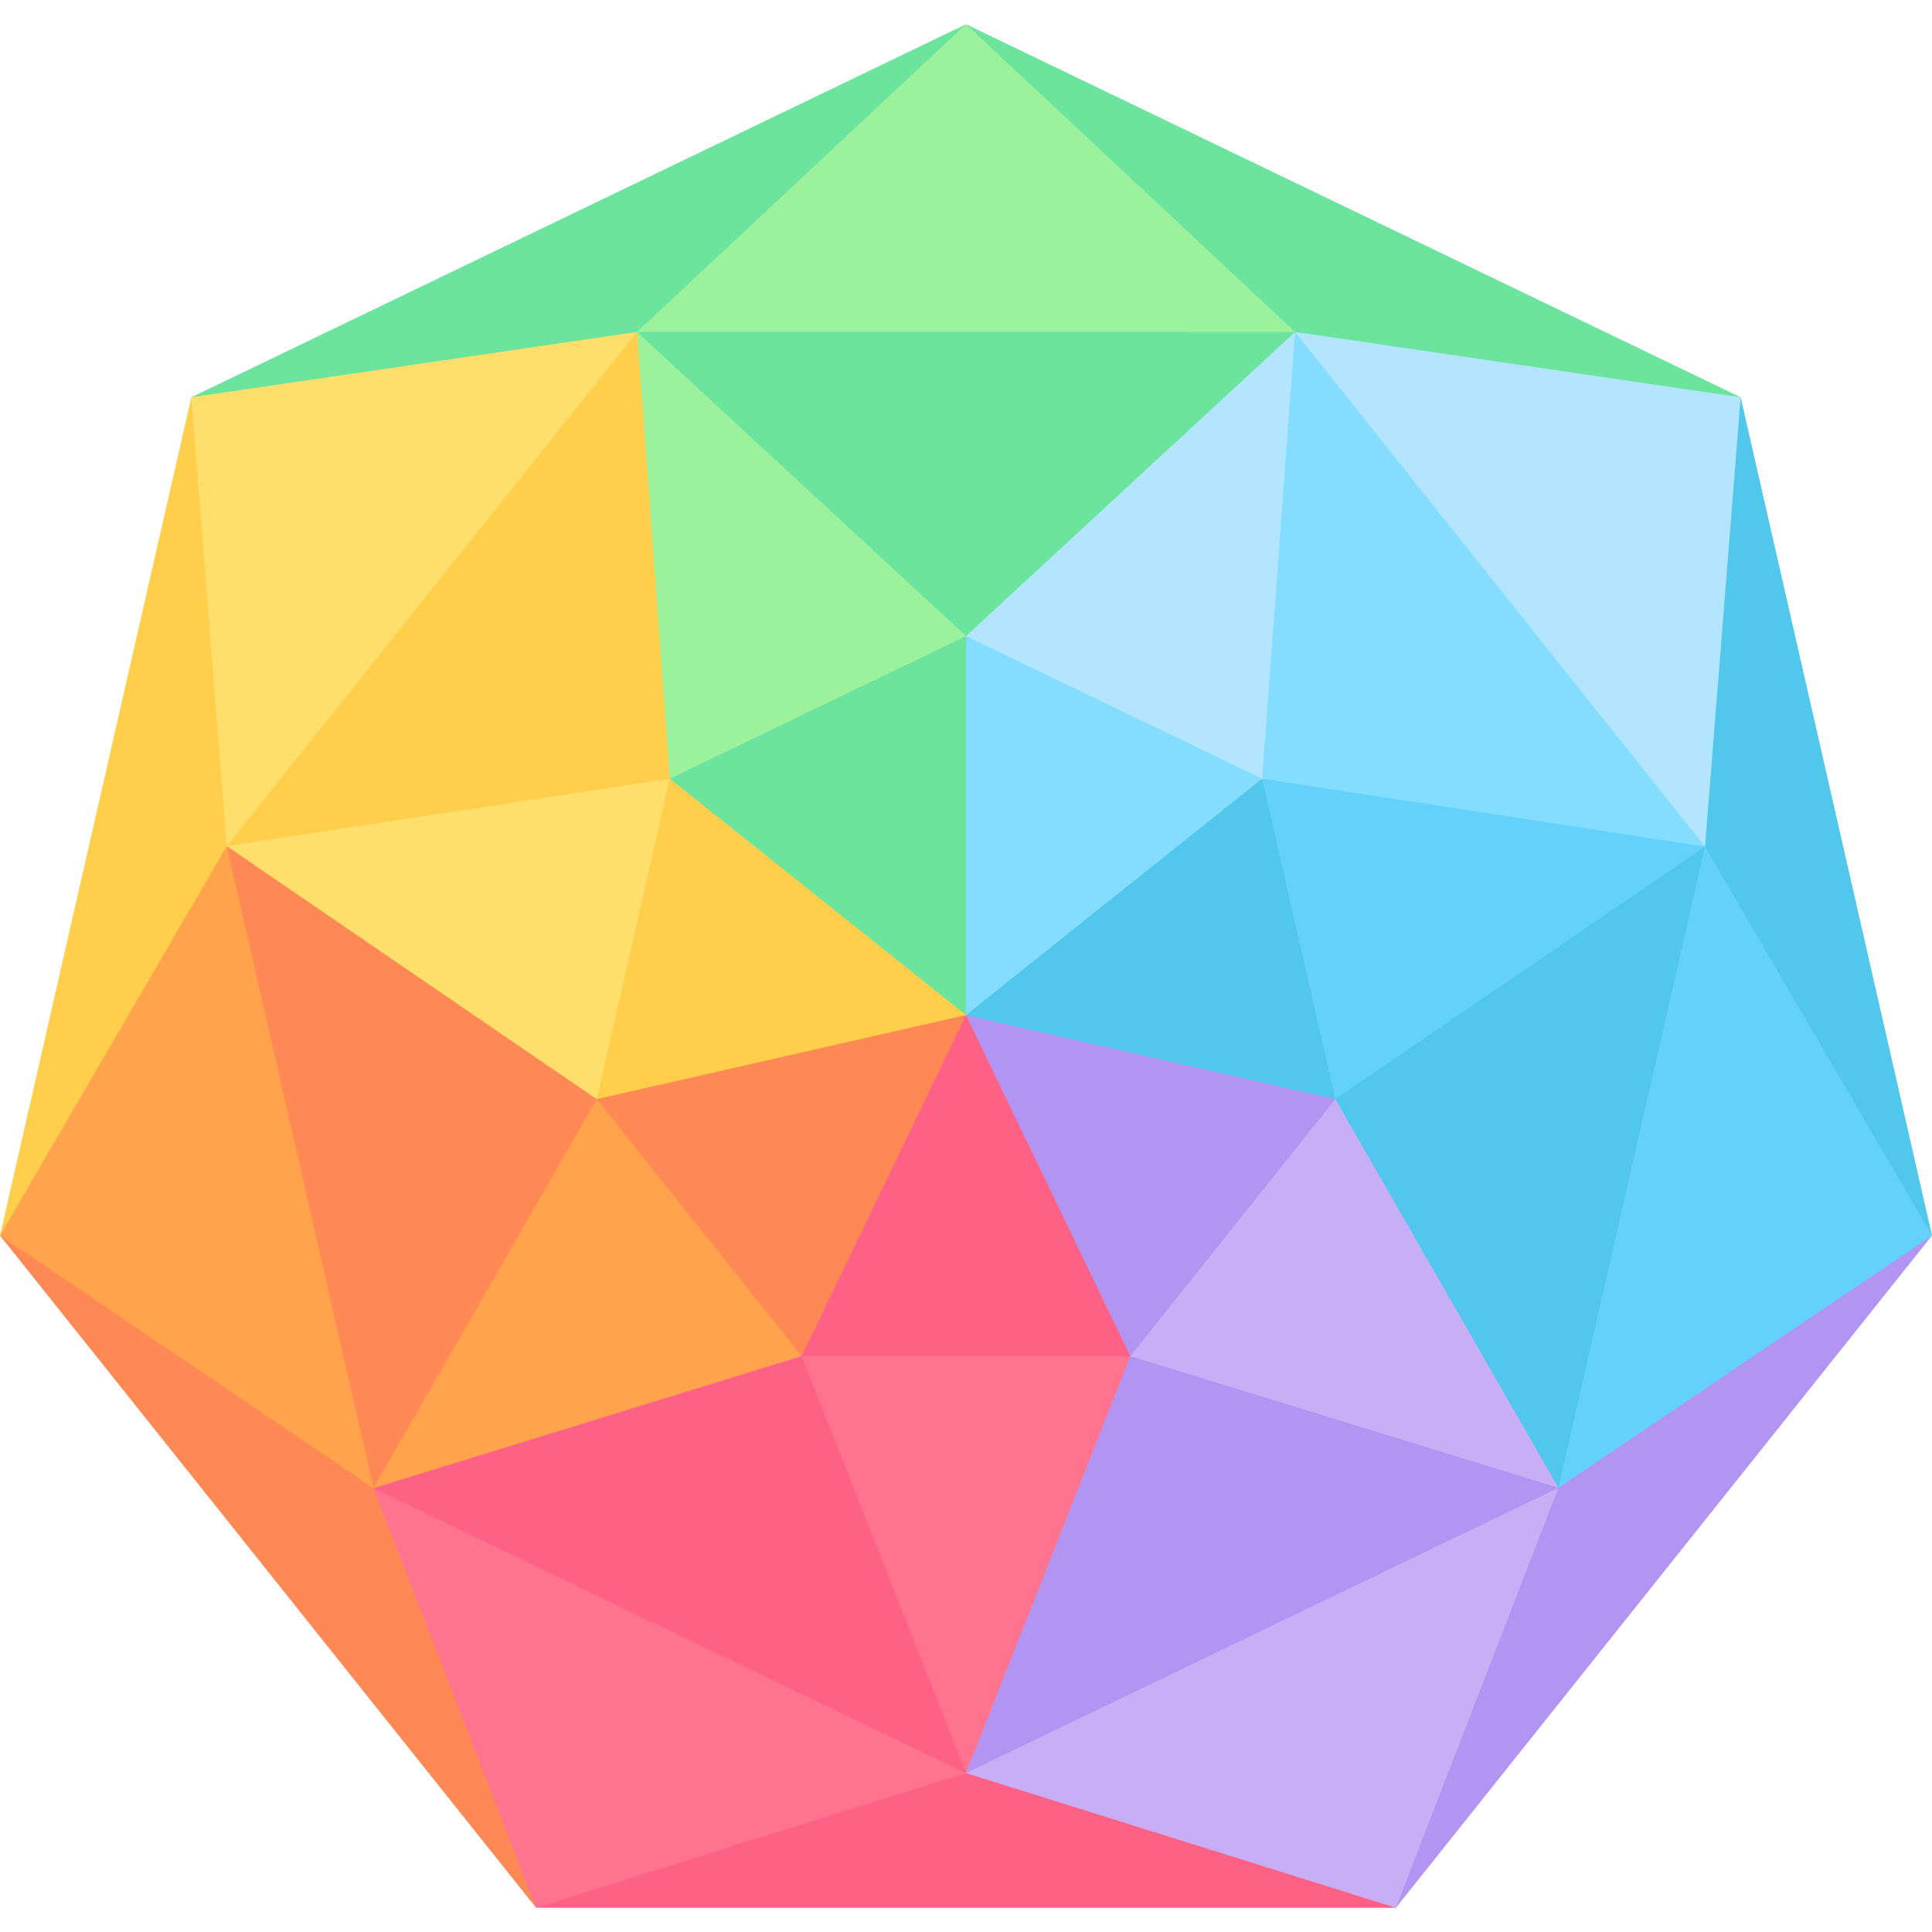 <svg xmlns="http://www.w3.org/2000/svg" version="1.1" xmlns:xlink="http://www.w3.org/1999/xlink" width="512" height="512" x="0" y="0" viewBox="0 0 512 512" style="enable-background:new 0 0 512 512" xml:space="preserve" class=""><g><path fill="#ff6186" d="M369.928 505.582H142.072l113.943-55.65z" opacity="1" data-original="#ff6186" class=""></path><path fill="#ff8954" d="M142.072 505.582 0 327.433l116.724 49.831z" opacity="1" data-original="#ff8954" class=""></path><path fill="#b295f3" d="M512 327.433 369.928 505.582l23.235-128.318z" opacity="1" data-original="#b295f3" class=""></path><path fill="#ffce4b" d="M99 237.644 0 327.433l50.705-222.149z" opacity="1" data-original="#ffce4b"></path><path fill="#6de49e" d="M461.295 105.284 334.5 115.477 256 6.418zM256 6.418l-78.479 103.823-126.816-4.957z" opacity="1" data-original="#6de49e"></path><path fill="#51c7ec" d="m512 327.433-80.603-99.388 29.898-122.761z" opacity="1" data-original="#51c7ec"></path><path fill="#ffdf6b" d="m168.826 87.967-26.754 80.602-81.981 55.66-9.386-118.945z" opacity="1" data-original="#ffdf6b"></path><path fill="#ffa44d" d="M99 394.374 0 327.433l60.091-103.204L99 305.709z" opacity="1" data-original="#ffa44d"></path><path fill="#9cf19d" d="m343.205 87.977-87.19 22.264-87.189-22.274L256 6.418z" opacity="1" data-original="#9cf19d"></path><path fill="#64d1fb" d="m512 327.433-99 66.848v-91.19l38.848-78.718z" opacity="1" data-original="#64d1fb"></path><path fill="#b3e5ff" d="m461.295 105.284-9.447 119.089-74.554-55.804-34.089-80.592z" opacity="1" data-original="#b3e5ff"></path><path fill="#c7aef5" d="m413 394.281-43.072 111.301L256 469.886l64.574-58.59z" opacity="1" data-original="#c7aef5" class=""></path><path fill="#ff738f" d="m256 469.886-113.928 35.696L99 394.374l94.081 11.96z" opacity="1" data-original="#ff738f"></path><path fill="#ffce4b" d="m193.081 218.785-132.99 5.444L168.826 87.967z" opacity="1" data-original="#ffce4b"></path><path fill="#ff8954" d="M173.358 287.817 99 394.374 60.091 224.229z" opacity="1" data-original="#ff8954" class=""></path><path fill="#6de49e" d="M343.205 87.977 256 189.068 168.826 87.967z" opacity="1" data-original="#6de49e"></path><path fill="#84ddff" d="M451.848 224.373H311.916l31.289-136.396z" opacity="1" data-original="#84ddff"></path><path fill="#51c7ec" d="M451.848 224.373 413 394.281l-78.521-107.412z" opacity="1" data-original="#51c7ec"></path><path fill="#b295f3" d="m413 394.281-157 75.605 34.478-129.336z" opacity="1" data-original="#b295f3" class=""></path><path fill="#ff6186" d="M256 469.886 99 394.374l122.522-53.824z" opacity="1" data-original="#ff6186" class=""></path><path fill="#b3e5ff" d="m343.205 87.977-8.726 118.389-47.384 3.645L256 168.569z" opacity="1" data-original="#b3e5ff"></path><path fill="#64d1fb" d="m451.848 224.373-97.981 66.911-19.388-32.406v-52.512z" opacity="1" data-original="#64d1fb"></path><path fill="#ff738f" d="M299.556 359.389 256 469.886l-43.556-110.497L256 342.782z" opacity="1" data-original="#ff738f"></path><path fill="#ffa44d" d="M212.444 359.389 99 394.374l59.133-103.09 48.933 18.018z" opacity="1" data-original="#ffa44d"></path><path fill="#ffdf6b" d="m177.521 206.366 11.578 47.276-30.966 37.642-98.042-67.055z" opacity="1" data-original="#ffdf6b"></path><path fill="#9cf19d" d="m256 168.569-21.525 37.797h-56.954l-8.695-118.399z" opacity="1" data-original="#9cf19d"></path><path fill="#c7aef5" d="m413 394.281-113.444-34.892 10.547-40.591 43.764-27.514z" opacity="1" data-original="#c7aef5" class=""></path><path fill="#84ddff" d="m334.479 206.366-29.545 42.459L256 269.001l-16.289-50.216L256 168.569z" opacity="1" data-original="#84ddff"></path><path fill="#51c7ec" d="m353.867 291.284-54.265 3.081L256 269.001l78.479-62.635z" opacity="1" data-original="#51c7ec"></path><path fill="#ff8954" d="m256 269.001-5.817 53.869-37.739 36.519-54.311-68.105 48.933-27.17z" opacity="1" data-original="#ff8954" class=""></path><path fill="#6de49e" d="M256 168.569v100.432l-48.934-20.176-29.545-42.459z" opacity="1" data-original="#6de49e"></path><path fill="#ffce4b" d="m256 269.001-97.867 22.283 19.388-84.918z" opacity="1" data-original="#ffce4b"></path><path fill="#ff6186" d="M299.556 359.389h-87.112L256 269.001l34.323 40.301z" opacity="1" data-original="#ff6186" class=""></path><path fill="#b295f3" d="m353.867 291.284-54.311 68.105L256 269.001z" opacity="1" data-original="#b295f3" class=""></path></g></svg>